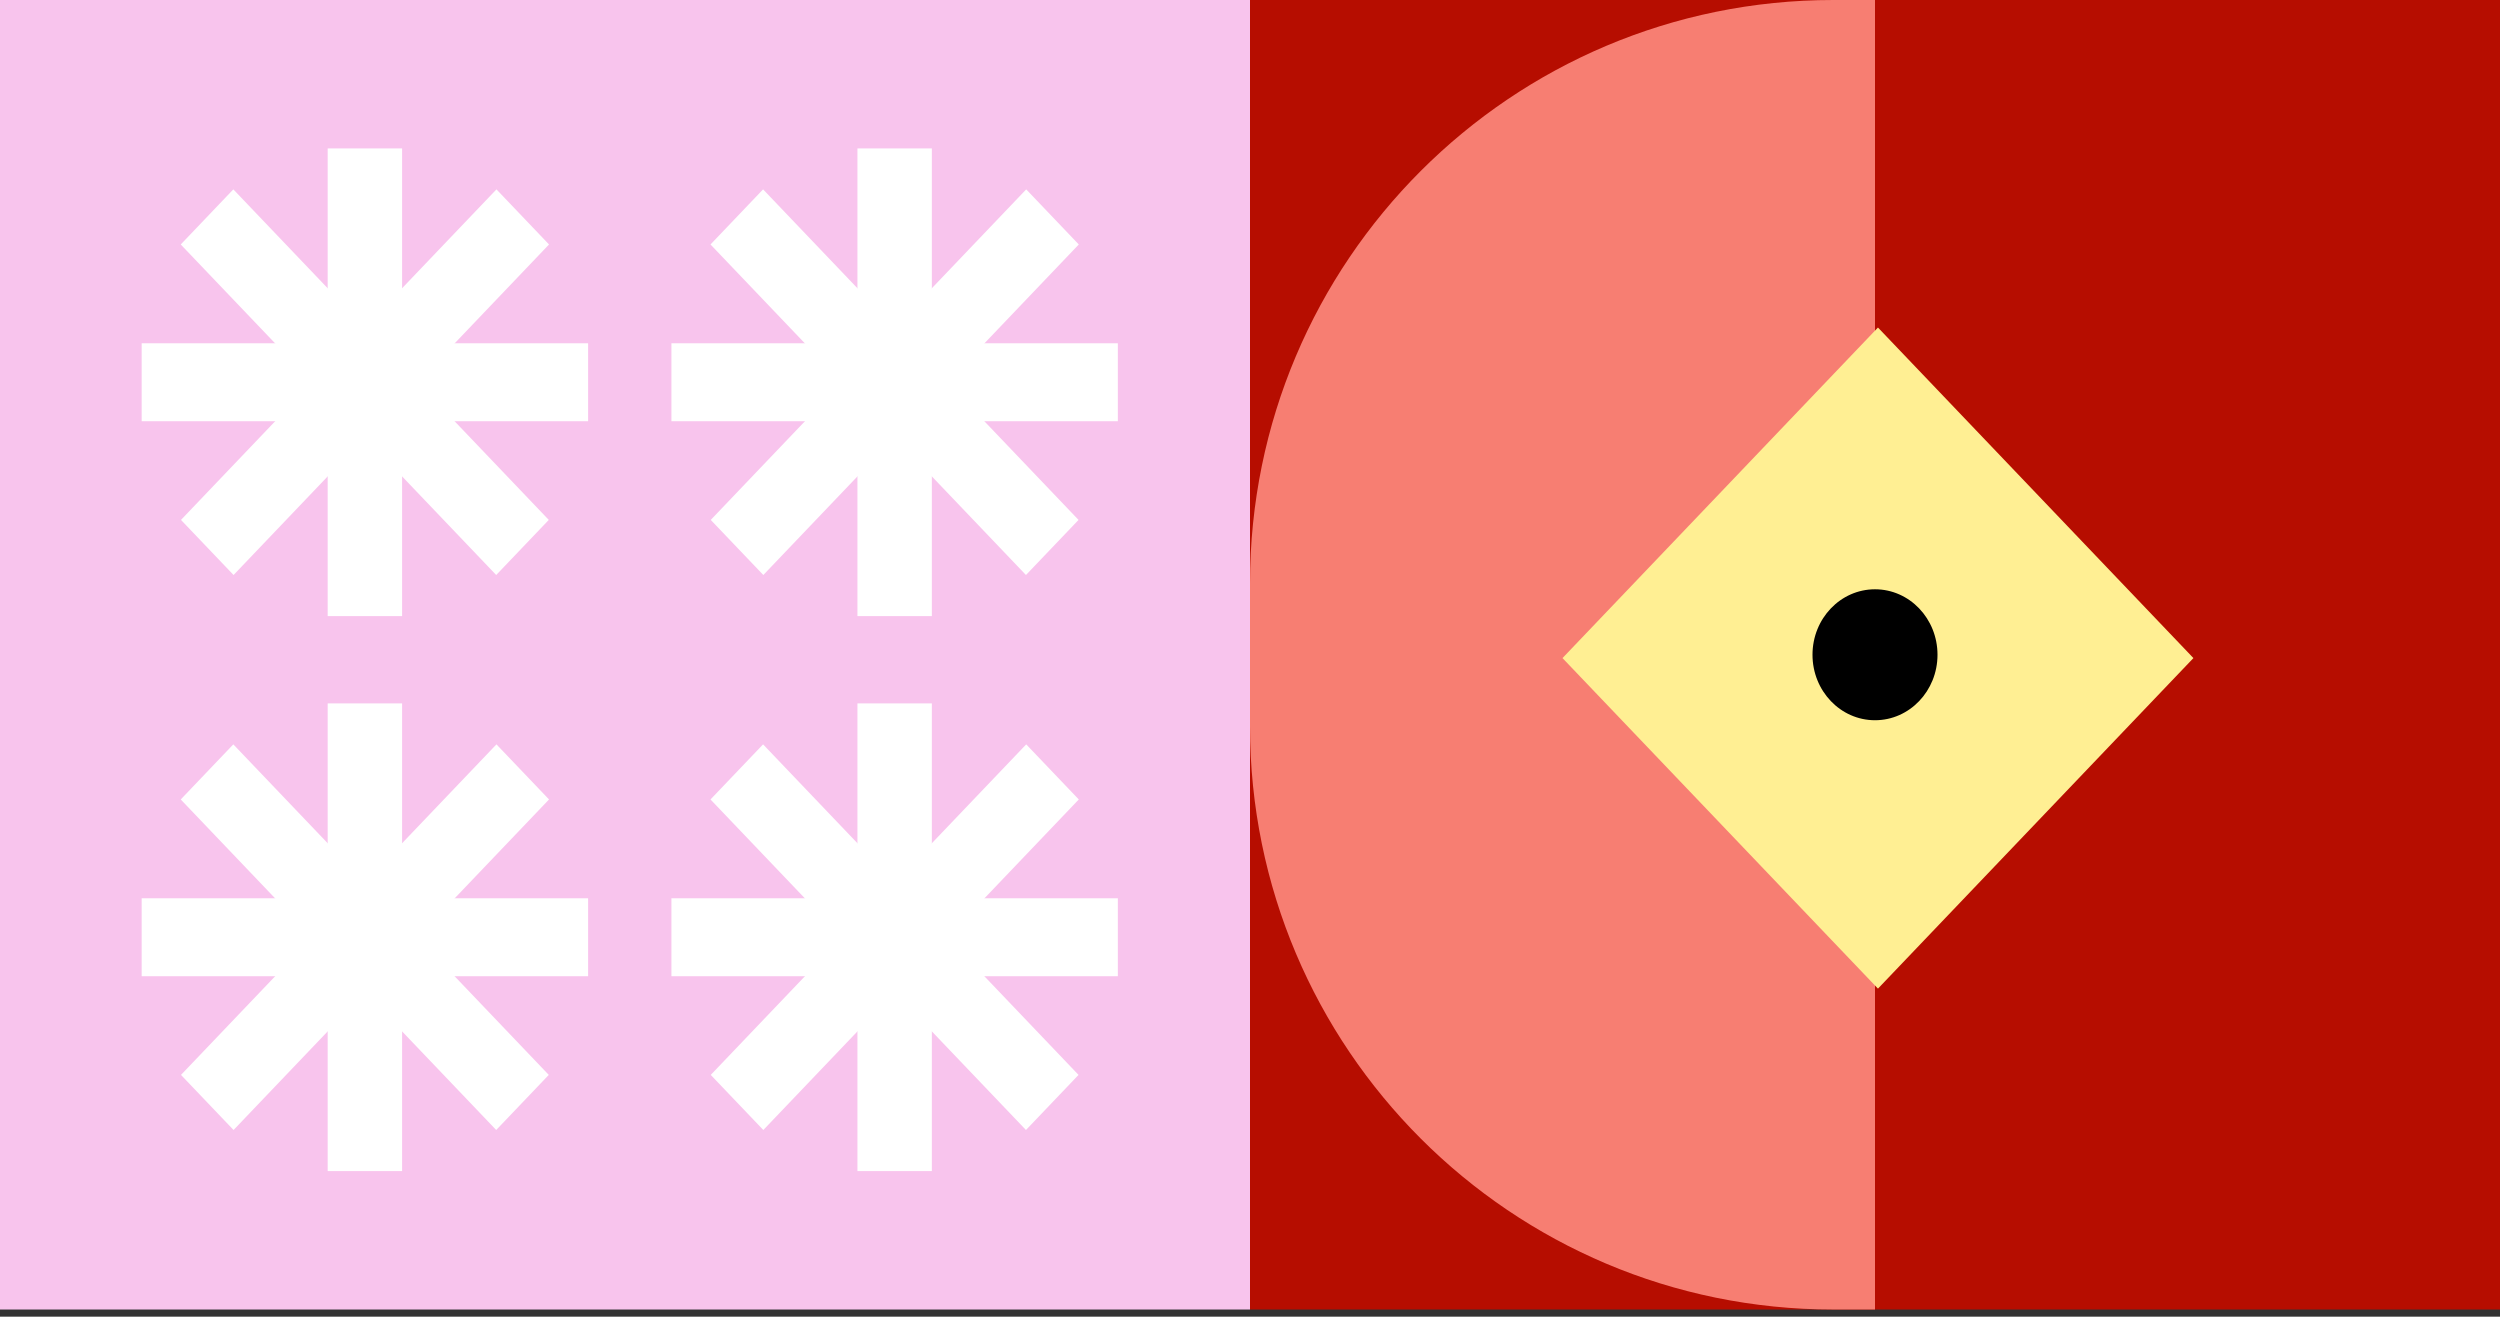 <svg width="300" height="158" viewBox="0 0 300 158" fill="none" xmlns="http://www.w3.org/2000/svg">
<rect x="0" y="0" width="300" height="158" fill="#333333" stroke="none"/>
<rect width="150" height="157.143" fill="#F8C4ED"/>
<rect x="39.321" y="17.81" width="8.929" height="56.123" fill="white"/>
<rect width="9.144" height="54.862" transform="matrix(0.69 -0.723 0.69 0.723 21.689 29.336)" fill="white"/>
<rect width="9.144" height="54.862" transform="matrix(-0.69 -0.723 -0.69 0.723 65.883 29.336)" fill="white"/>
<rect x="17" y="50.547" width="9.354" height="53.571" transform="rotate(-90 17 50.547)" fill="white"/>
<rect x="39.321" y="84.408" width="8.929" height="56.122" fill="white"/>
<rect width="9.144" height="54.862" transform="matrix(0.69 -0.723 0.69 0.723 21.689 95.935)" fill="white"/>
<rect width="9.144" height="54.862" transform="matrix(-0.69 -0.723 -0.69 0.723 65.883 95.935)" fill="white"/>
<rect x="17" y="117.146" width="9.354" height="53.571" transform="rotate(-90 17 117.146)" fill="white"/>
<rect x="102.893" y="17.81" width="8.929" height="56.123" fill="white"/>
<rect width="9.144" height="54.862" transform="matrix(0.69 -0.723 0.69 0.723 85.26 29.336)" fill="white"/>
<rect width="9.144" height="54.862" transform="matrix(-0.69 -0.723 -0.69 0.723 129.454 29.336)" fill="white"/>
<rect x="80.571" y="50.547" width="9.354" height="53.571" transform="rotate(-90 80.571 50.547)" fill="white"/>
<rect x="102.893" y="84.408" width="8.929" height="56.122" fill="white"/>
<rect width="9.144" height="54.862" transform="matrix(0.69 -0.723 0.69 0.723 85.26 95.935)" fill="white"/>
<rect width="9.144" height="54.862" transform="matrix(-0.69 -0.723 -0.69 0.723 129.454 95.935)" fill="white"/>
<rect x="80.571" y="117.146" width="9.354" height="53.571" transform="rotate(-90 80.571 117.146)" fill="white"/>
<path d="M150 0L300 0V157.143H150V0Z" fill="#B60D00"/>
<path d="M150 70C150 31.34 181.34 0 220 0L225 0V157.143H220C181.34 157.143 150 125.803 150 87.143V70Z" fill="#F77E72"/>
<rect width="54.862" height="54.862" transform="matrix(0.69 -0.723 0.69 0.723 187.5 78.97)" fill="#FFEF93"/>
<ellipse cx="225" cy="78.571" rx="7.5" ry="7.857" fill="black"/>
</svg>
